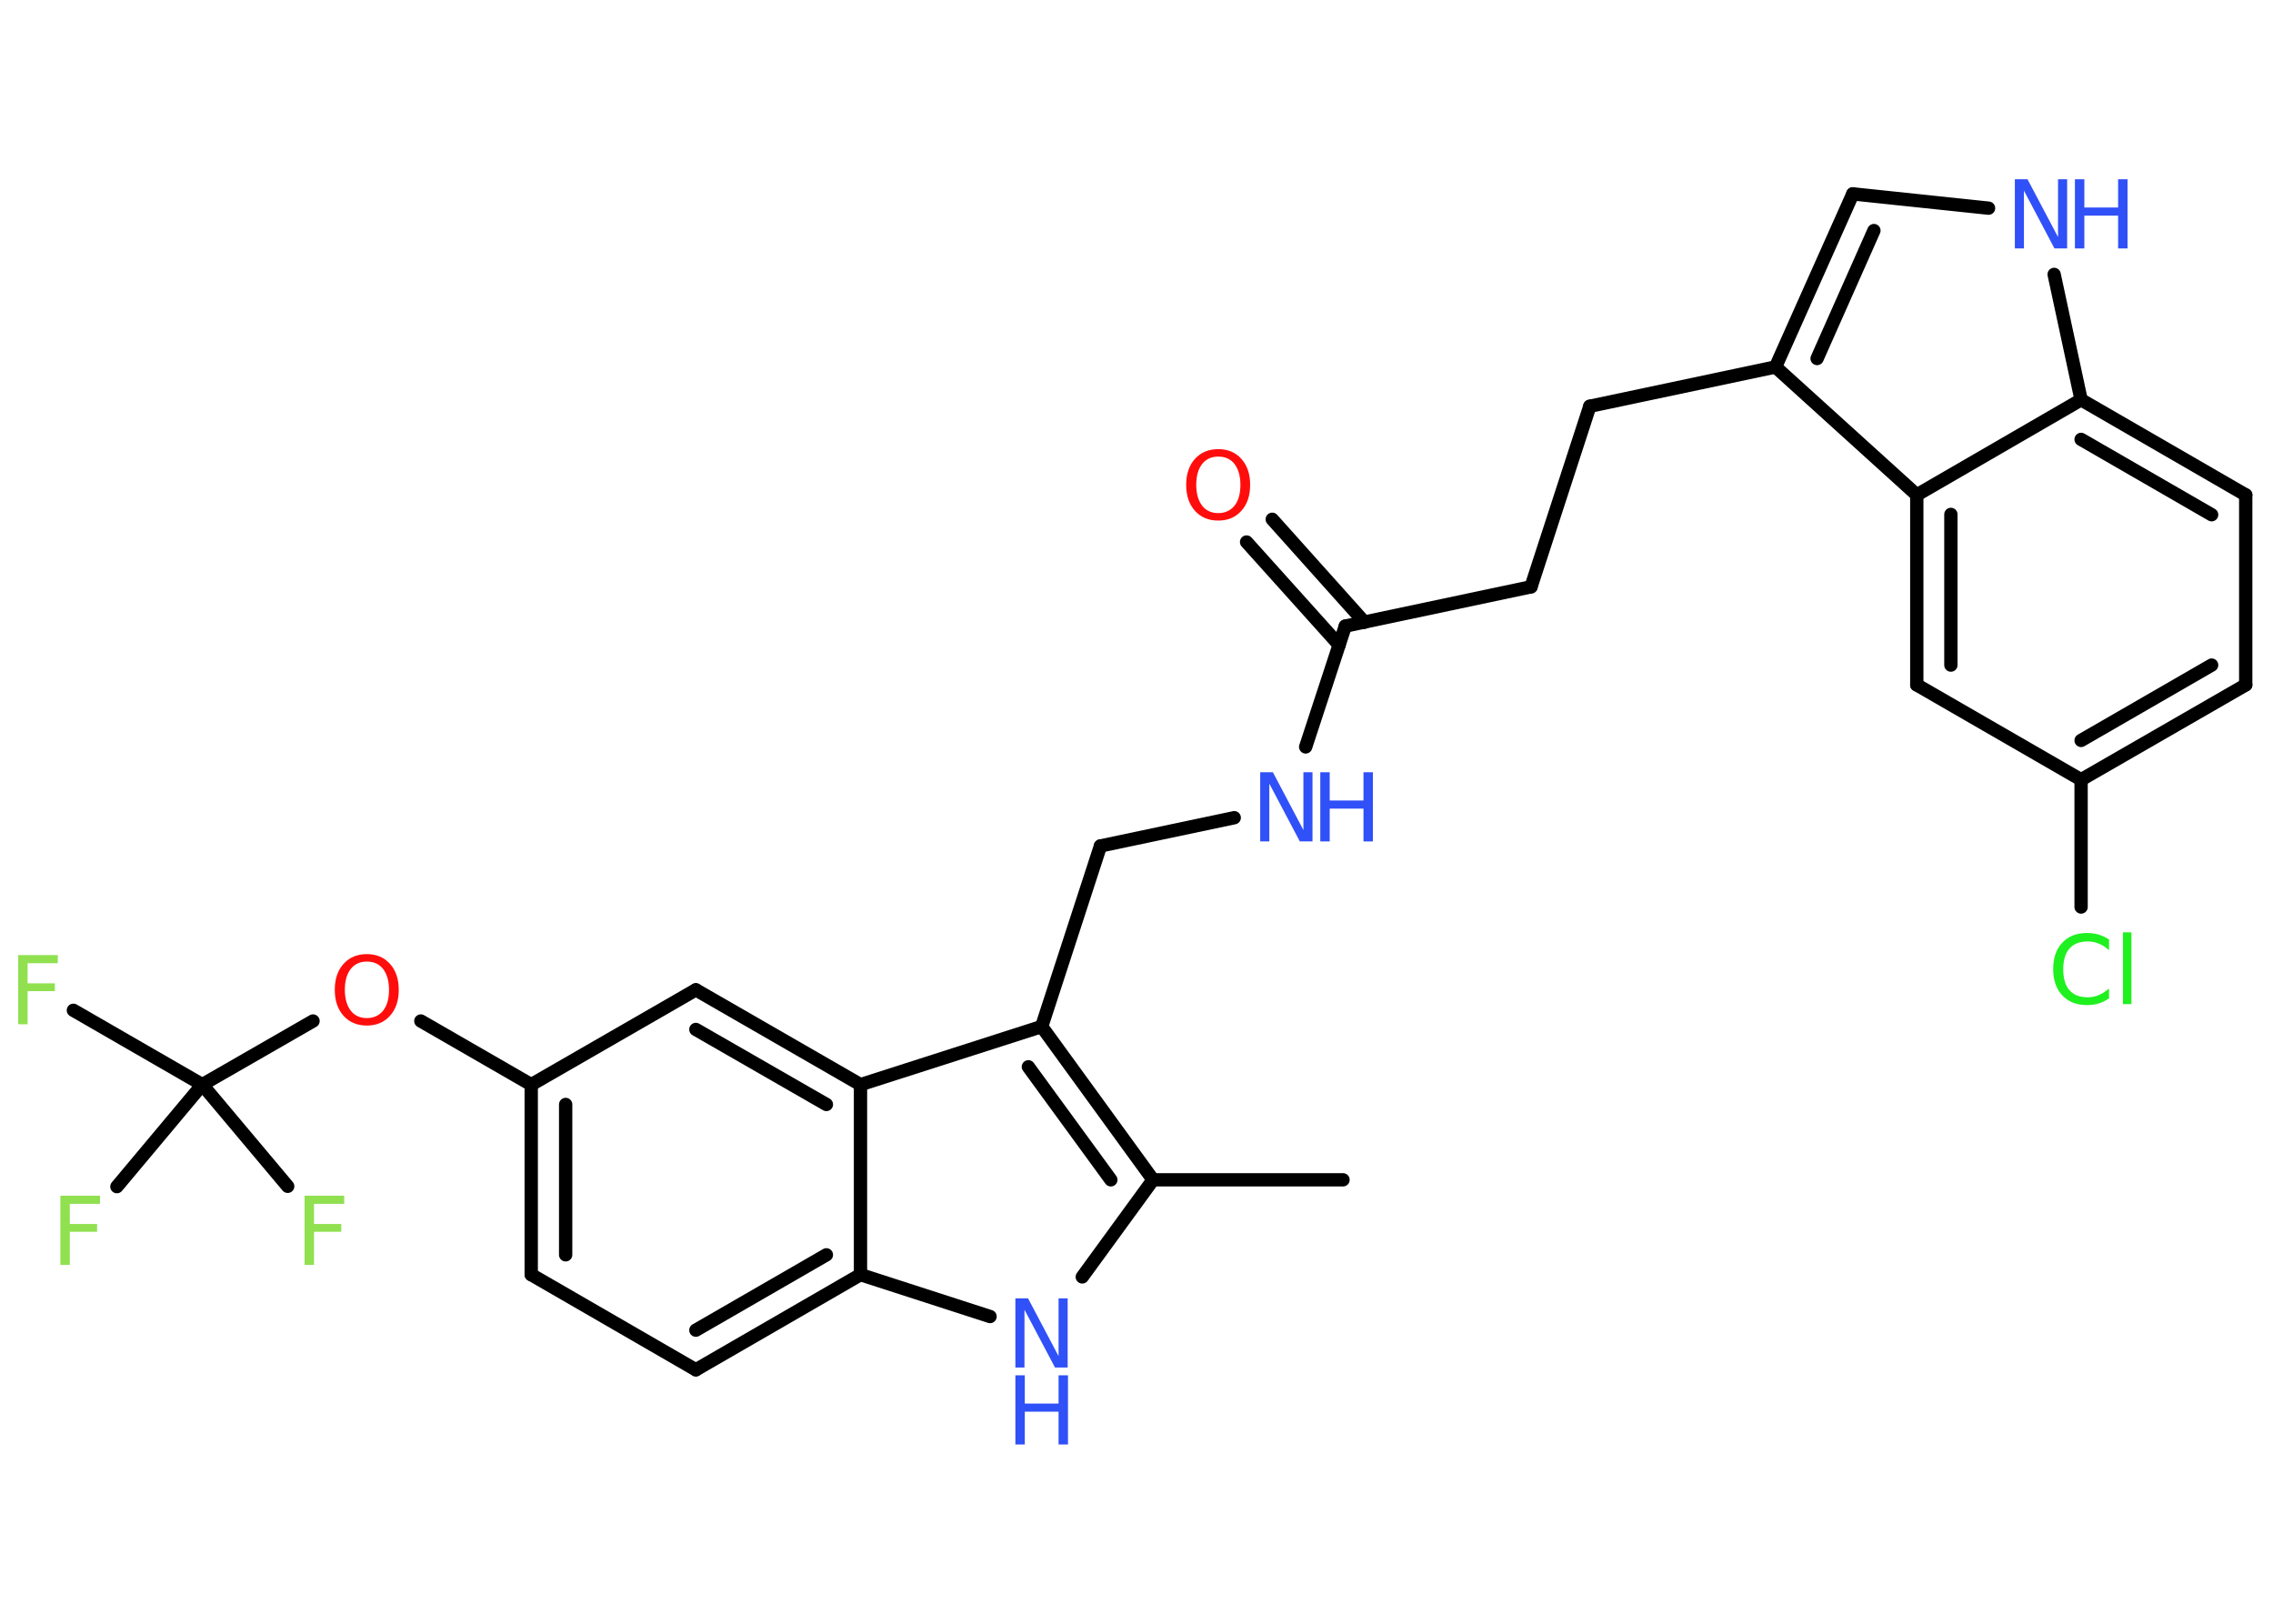 <?xml version='1.0' encoding='UTF-8'?>
<!DOCTYPE svg PUBLIC "-//W3C//DTD SVG 1.1//EN" "http://www.w3.org/Graphics/SVG/1.1/DTD/svg11.dtd">
<svg version='1.2' xmlns='http://www.w3.org/2000/svg' xmlns:xlink='http://www.w3.org/1999/xlink' width='70.0mm' height='50.0mm' viewBox='0 0 70.0 50.0'>
  <desc>Generated by the Chemistry Development Kit (http://github.com/cdk)</desc>
  <g stroke-linecap='round' stroke-linejoin='round' stroke='#000000' stroke-width='.41' fill='#3050F8'>
    <rect x='.0' y='.0' width='70.0' height='50.0' fill='#FFFFFF' stroke='none'/>
    <g id='mol1' class='mol'>
      <line id='mol1bnd1' class='bond' x1='41.36' y1='36.33' x2='35.51' y2='36.33'/>
      <line id='mol1bnd2' class='bond' x1='35.51' y1='36.33' x2='33.33' y2='39.32'/>
      <line id='mol1bnd3' class='bond' x1='30.49' y1='40.54' x2='26.5' y2='39.25'/>
      <g id='mol1bnd4' class='bond'>
        <line x1='21.43' y1='42.18' x2='26.5' y2='39.25'/>
        <line x1='21.43' y1='40.96' x2='25.45' y2='38.64'/>
      </g>
      <line id='mol1bnd5' class='bond' x1='21.43' y1='42.18' x2='16.36' y2='39.25'/>
      <g id='mol1bnd6' class='bond'>
        <line x1='16.36' y1='33.4' x2='16.36' y2='39.25'/>
        <line x1='17.42' y1='34.01' x2='17.42' y2='38.64'/>
      </g>
      <line id='mol1bnd7' class='bond' x1='16.36' y1='33.4' x2='12.96' y2='31.44'/>
      <line id='mol1bnd8' class='bond' x1='9.64' y1='31.44' x2='6.23' y2='33.4'/>
      <line id='mol1bnd9' class='bond' x1='6.23' y1='33.4' x2='2.26' y2='31.11'/>
      <line id='mol1bnd10' class='bond' x1='6.23' y1='33.4' x2='3.6' y2='36.54'/>
      <line id='mol1bnd11' class='bond' x1='6.23' y1='33.4' x2='8.86' y2='36.53'/>
      <line id='mol1bnd12' class='bond' x1='16.36' y1='33.4' x2='21.43' y2='30.48'/>
      <g id='mol1bnd13' class='bond'>
        <line x1='26.5' y1='33.4' x2='21.43' y2='30.48'/>
        <line x1='25.45' y1='34.01' x2='21.43' y2='31.7'/>
      </g>
      <line id='mol1bnd14' class='bond' x1='26.5' y1='39.25' x2='26.5' y2='33.4'/>
      <line id='mol1bnd15' class='bond' x1='26.5' y1='33.4' x2='32.08' y2='31.61'/>
      <g id='mol1bnd16' class='bond'>
        <line x1='35.51' y1='36.33' x2='32.08' y2='31.61'/>
        <line x1='34.21' y1='36.33' x2='31.67' y2='32.85'/>
      </g>
      <line id='mol1bnd17' class='bond' x1='32.08' y1='31.61' x2='33.89' y2='26.05'/>
      <line id='mol1bnd18' class='bond' x1='33.89' y1='26.05' x2='38.01' y2='25.18'/>
      <line id='mol1bnd19' class='bond' x1='40.21' y1='23.0' x2='41.43' y2='19.28'/>
      <g id='mol1bnd20' class='bond'>
        <line x1='41.24' y1='19.86' x2='38.39' y2='16.69'/>
        <line x1='42.02' y1='19.16' x2='39.18' y2='15.99'/>
      </g>
      <line id='mol1bnd21' class='bond' x1='41.43' y1='19.28' x2='47.15' y2='18.07'/>
      <line id='mol1bnd22' class='bond' x1='47.15' y1='18.07' x2='48.96' y2='12.51'/>
      <line id='mol1bnd23' class='bond' x1='48.96' y1='12.51' x2='54.68' y2='11.3'/>
      <g id='mol1bnd24' class='bond'>
        <line x1='57.06' y1='5.97' x2='54.68' y2='11.3'/>
        <line x1='57.71' y1='7.1' x2='55.96' y2='11.04'/>
      </g>
      <line id='mol1bnd25' class='bond' x1='57.06' y1='5.97' x2='61.24' y2='6.41'/>
      <line id='mol1bnd26' class='bond' x1='63.26' y1='8.45' x2='64.09' y2='12.31'/>
      <g id='mol1bnd27' class='bond'>
        <line x1='69.16' y1='15.24' x2='64.09' y2='12.31'/>
        <line x1='68.11' y1='15.85' x2='64.09' y2='13.53'/>
      </g>
      <line id='mol1bnd28' class='bond' x1='69.16' y1='15.24' x2='69.16' y2='21.09'/>
      <g id='mol1bnd29' class='bond'>
        <line x1='64.09' y1='24.01' x2='69.16' y2='21.09'/>
        <line x1='64.09' y1='22.8' x2='68.11' y2='20.48'/>
      </g>
      <line id='mol1bnd30' class='bond' x1='64.09' y1='24.01' x2='64.09' y2='27.93'/>
      <line id='mol1bnd31' class='bond' x1='64.09' y1='24.01' x2='59.03' y2='21.09'/>
      <g id='mol1bnd32' class='bond'>
        <line x1='59.03' y1='15.24' x2='59.03' y2='21.09'/>
        <line x1='60.08' y1='15.84' x2='60.08' y2='20.48'/>
      </g>
      <line id='mol1bnd33' class='bond' x1='54.68' y1='11.3' x2='59.03' y2='15.24'/>
      <line id='mol1bnd34' class='bond' x1='64.09' y1='12.31' x2='59.03' y2='15.24'/>
      <g id='mol1atm3' class='atom'>
        <path d='M31.27 39.98h.39l.94 1.78v-1.78h.28v2.13h-.39l-.94 -1.78v1.78h-.28v-2.13z' stroke='none'/>
        <path d='M31.27 42.35h.29v.87h1.04v-.87h.29v2.13h-.29v-1.01h-1.04v1.01h-.29v-2.13z' stroke='none'/>
      </g>
      <path id='mol1atm8' class='atom' d='M11.3 29.61q-.32 .0 -.5 .23q-.18 .23 -.18 .64q.0 .4 .18 .64q.18 .23 .5 .23q.31 .0 .5 -.23q.18 -.23 .18 -.64q.0 -.4 -.18 -.64q-.18 -.23 -.5 -.23zM11.3 29.38q.44 .0 .71 .3q.27 .3 .27 .8q.0 .5 -.27 .8q-.27 .3 -.71 .3q-.45 .0 -.72 -.3q-.27 -.3 -.27 -.8q.0 -.5 .27 -.8q.27 -.3 .72 -.3z' stroke='none' fill='#FF0D0D'/>
      <path id='mol1atm10' class='atom' d='M.56 29.41h1.22v.25h-.93v.62h.84v.24h-.84v1.02h-.29v-2.13z' stroke='none' fill='#90E050'/>
      <path id='mol1atm11' class='atom' d='M1.86 36.82h1.22v.25h-.93v.62h.84v.24h-.84v1.02h-.29v-2.13z' stroke='none' fill='#90E050'/>
      <path id='mol1atm12' class='atom' d='M9.38 36.82h1.22v.25h-.93v.62h.84v.24h-.84v1.02h-.29v-2.13z' stroke='none' fill='#90E050'/>
      <g id='mol1atm17' class='atom'>
        <path d='M38.81 23.78h.39l.94 1.78v-1.78h.28v2.13h-.39l-.94 -1.78v1.78h-.28v-2.13z' stroke='none'/>
        <path d='M40.66 23.78h.29v.87h1.04v-.87h.29v2.13h-.29v-1.01h-1.04v1.01h-.29v-2.13z' stroke='none'/>
      </g>
      <path id='mol1atm19' class='atom' d='M37.52 14.06q-.32 .0 -.5 .23q-.18 .23 -.18 .64q.0 .4 .18 .64q.18 .23 .5 .23q.31 .0 .5 -.23q.18 -.23 .18 -.64q.0 -.4 -.18 -.64q-.18 -.23 -.5 -.23zM37.52 13.83q.44 .0 .71 .3q.27 .3 .27 .8q.0 .5 -.27 .8q-.27 .3 -.71 .3q-.45 .0 -.72 -.3q-.27 -.3 -.27 -.8q.0 -.5 .27 -.8q.27 -.3 .72 -.3z' stroke='none' fill='#FF0D0D'/>
      <g id='mol1atm24' class='atom'>
        <path d='M62.05 5.52h.39l.94 1.78v-1.78h.28v2.13h-.39l-.94 -1.78v1.78h-.28v-2.13z' stroke='none'/>
        <path d='M63.9 5.52h.29v.87h1.04v-.87h.29v2.13h-.29v-1.01h-1.04v1.01h-.29v-2.13z' stroke='none'/>
      </g>
      <path id='mol1atm29' class='atom' d='M64.95 28.96v.3q-.15 -.14 -.31 -.2q-.16 -.07 -.35 -.07q-.36 .0 -.56 .22q-.19 .22 -.19 .64q.0 .42 .19 .64q.19 .22 .56 .22q.19 .0 .35 -.07q.16 -.07 .31 -.2v.3q-.15 .11 -.32 .16q-.17 .05 -.36 .05q-.48 .0 -.76 -.3q-.28 -.3 -.28 -.81q.0 -.51 .28 -.81q.28 -.3 .76 -.3q.19 .0 .36 .05q.17 .05 .32 .15zM65.38 28.71h.26v2.21h-.26v-2.21z' stroke='none' fill='#1FF01F'/>
    </g>
  </g>
</svg>
